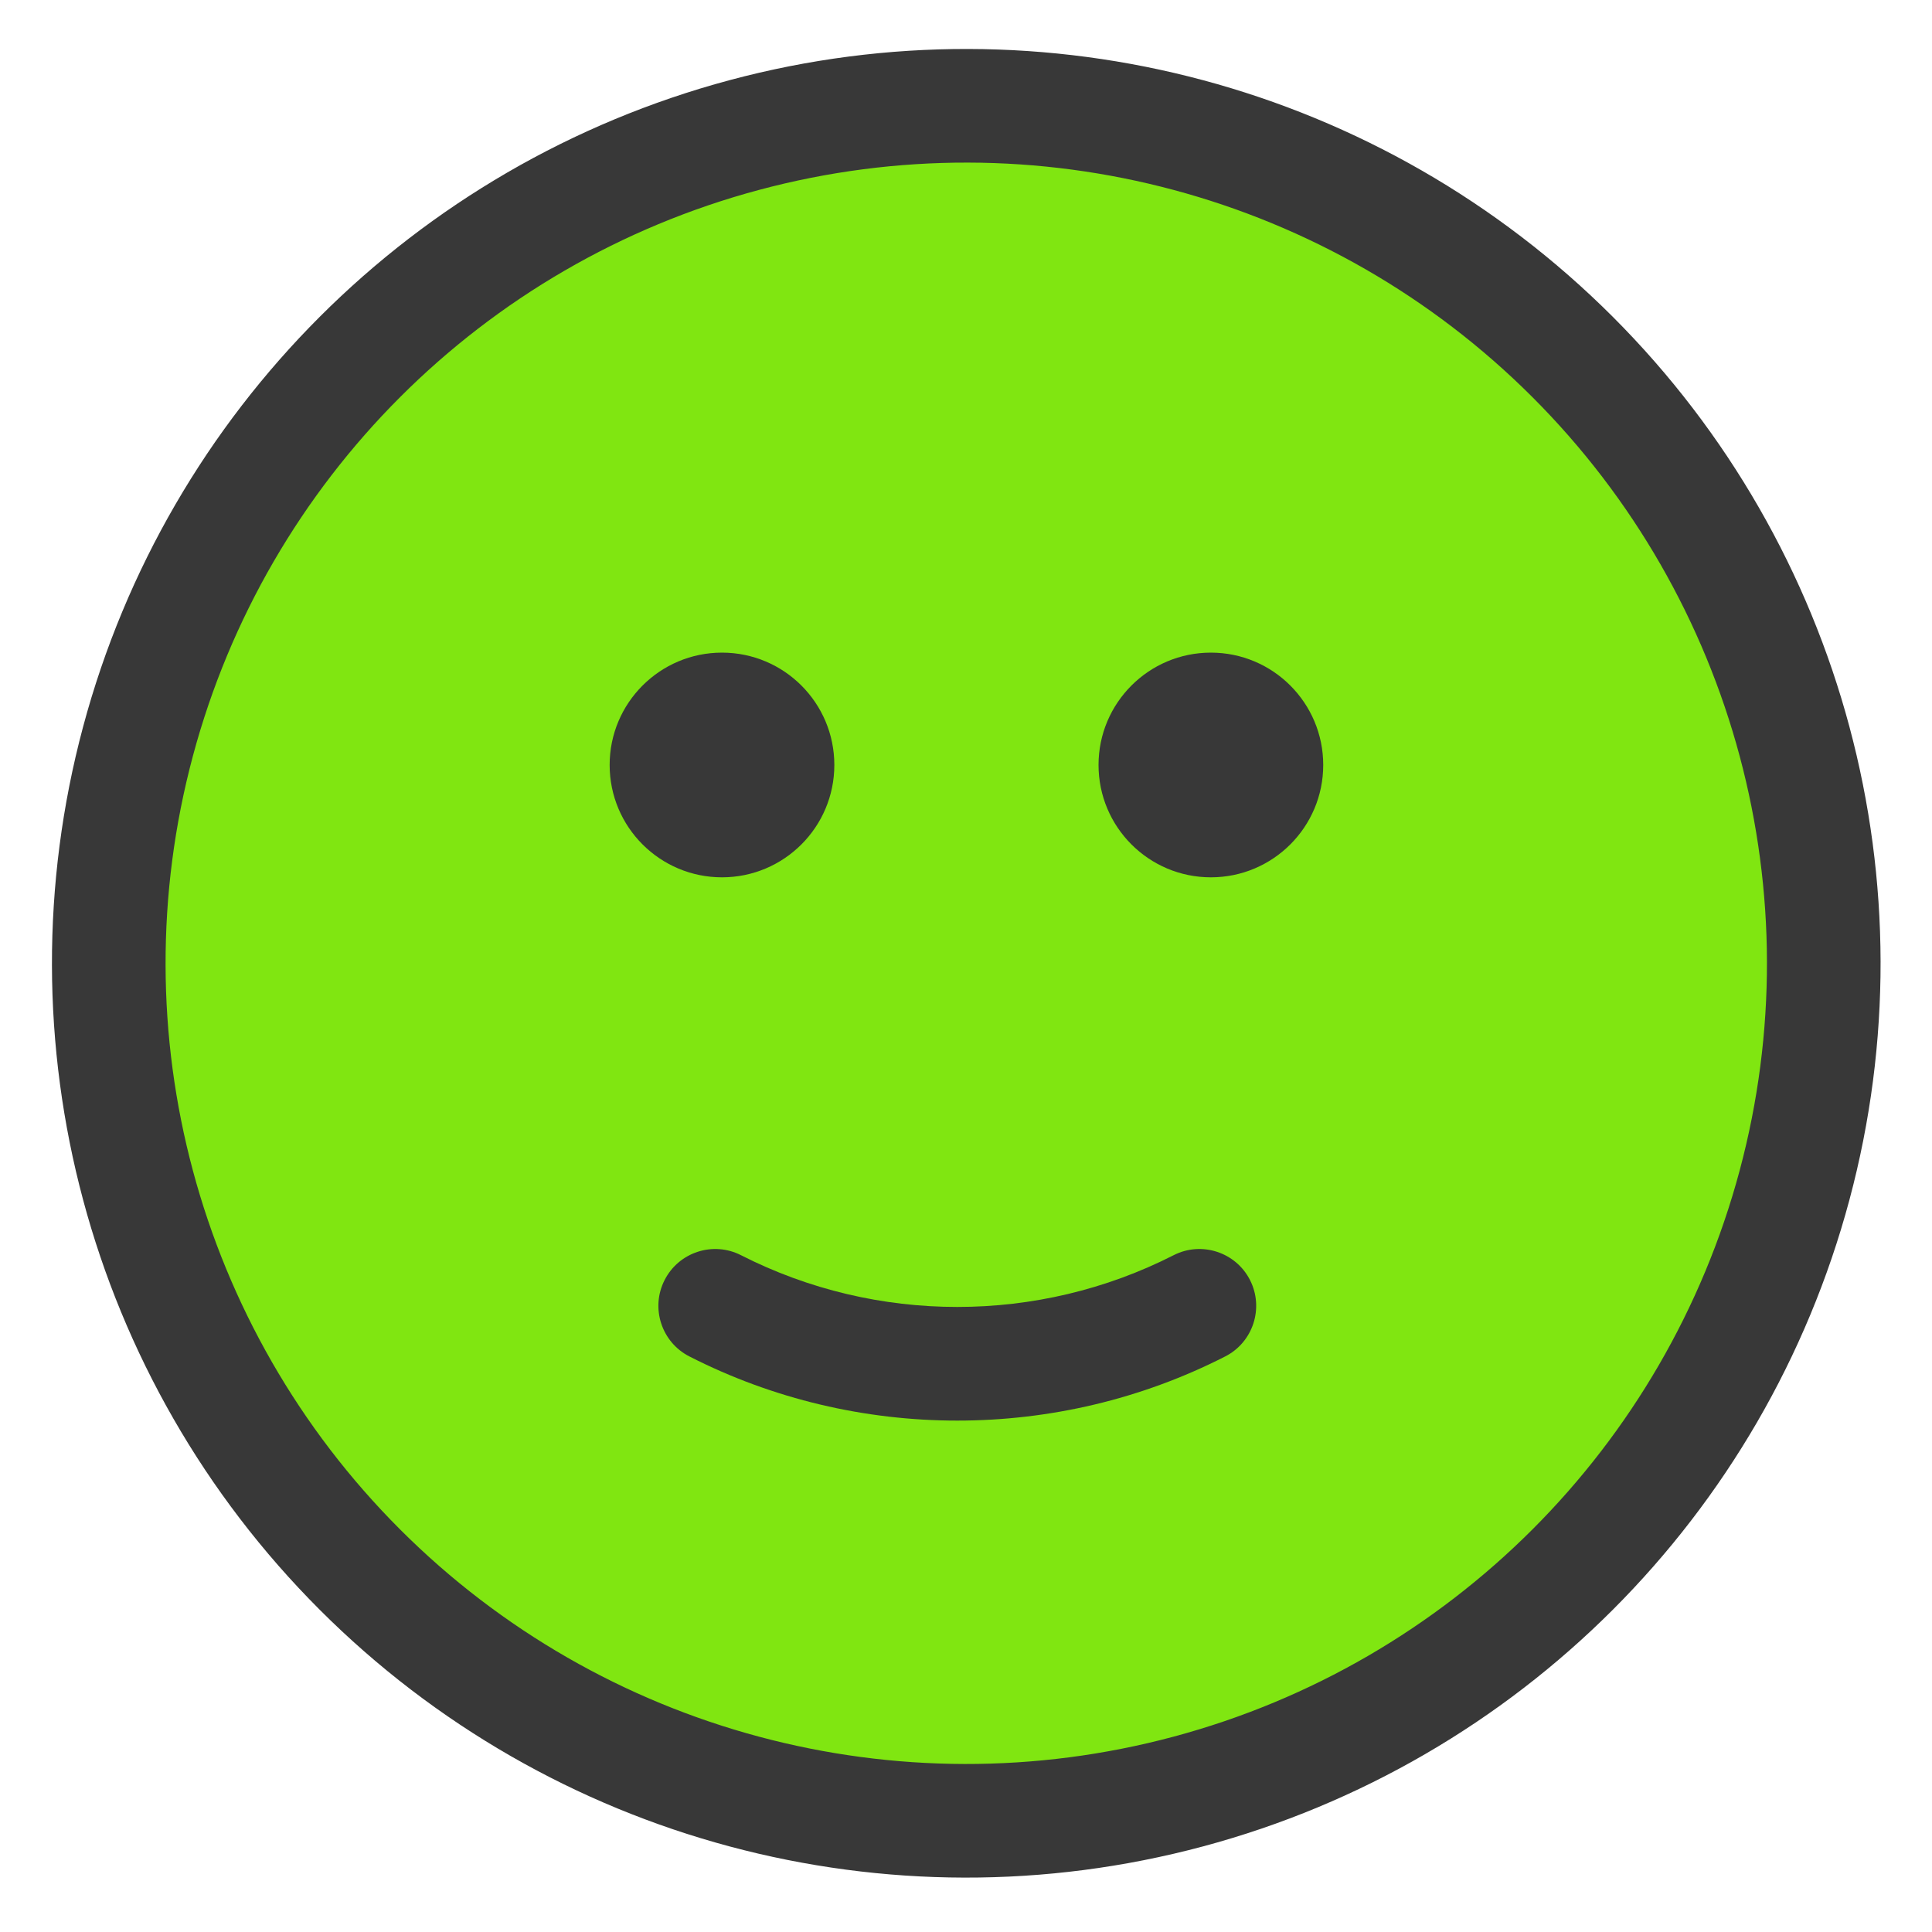 <?xml version="1.0" encoding="utf-8"?>
<!-- Generator: Adobe Illustrator 23.0.1, SVG Export Plug-In . SVG Version: 6.00 Build 0)  -->
<svg version="1.1" id="Layer_1" xmlns="http://www.w3.org/2000/svg" xmlns:xlink="http://www.w3.org/1999/xlink" x="0px" y="0px"
	 viewBox="0 0 200 200" style="enable-background:new 0 0 200 200;" xml:space="preserve">
<style type="text/css">
	.sm4st0{fill:#80E611;}
	.sm4st1{fill:#383838;}
	.sm4st2{fill:none;stroke:#383838;stroke-width:11.764;stroke-miterlimit:10;}
</style>
<g>
	
		<ellipse transform="matrix(0.707 -0.707 0.707 0.707 -41.21 99.953)" class="sm4st0" cx="100.05" cy="99.72" rx="88.78" ry="88.78"/>
	<g>
		<path class="sm4st1" d="M99.1,147.06c-9.52,0-19.05-2.21-27.73-6.64c-2.89-1.47-4.05-5.02-2.57-7.91c1.47-2.89,5.02-4.05,7.91-2.57
			c14.02,7.14,30.76,7.14,44.78,0c2.89-1.48,6.44-0.32,7.91,2.57c1.47,2.89,0.32,6.44-2.57,7.91
			C118.15,144.85,108.63,147.06,99.1,147.06z"/>
	</g>
	<circle class="sm4st1" cx="74.74" cy="79.19" r="11.63"/>
	<circle class="sm4st1" cx="125.35" cy="79.19" r="11.63"/>
	
		<ellipse transform="matrix(0.707 -0.707 0.707 0.707 -41.21 99.953)" class="sm4st2" cx="100.05" cy="99.72" rx="88.78" ry="88.78"/>
</g>
</svg>
